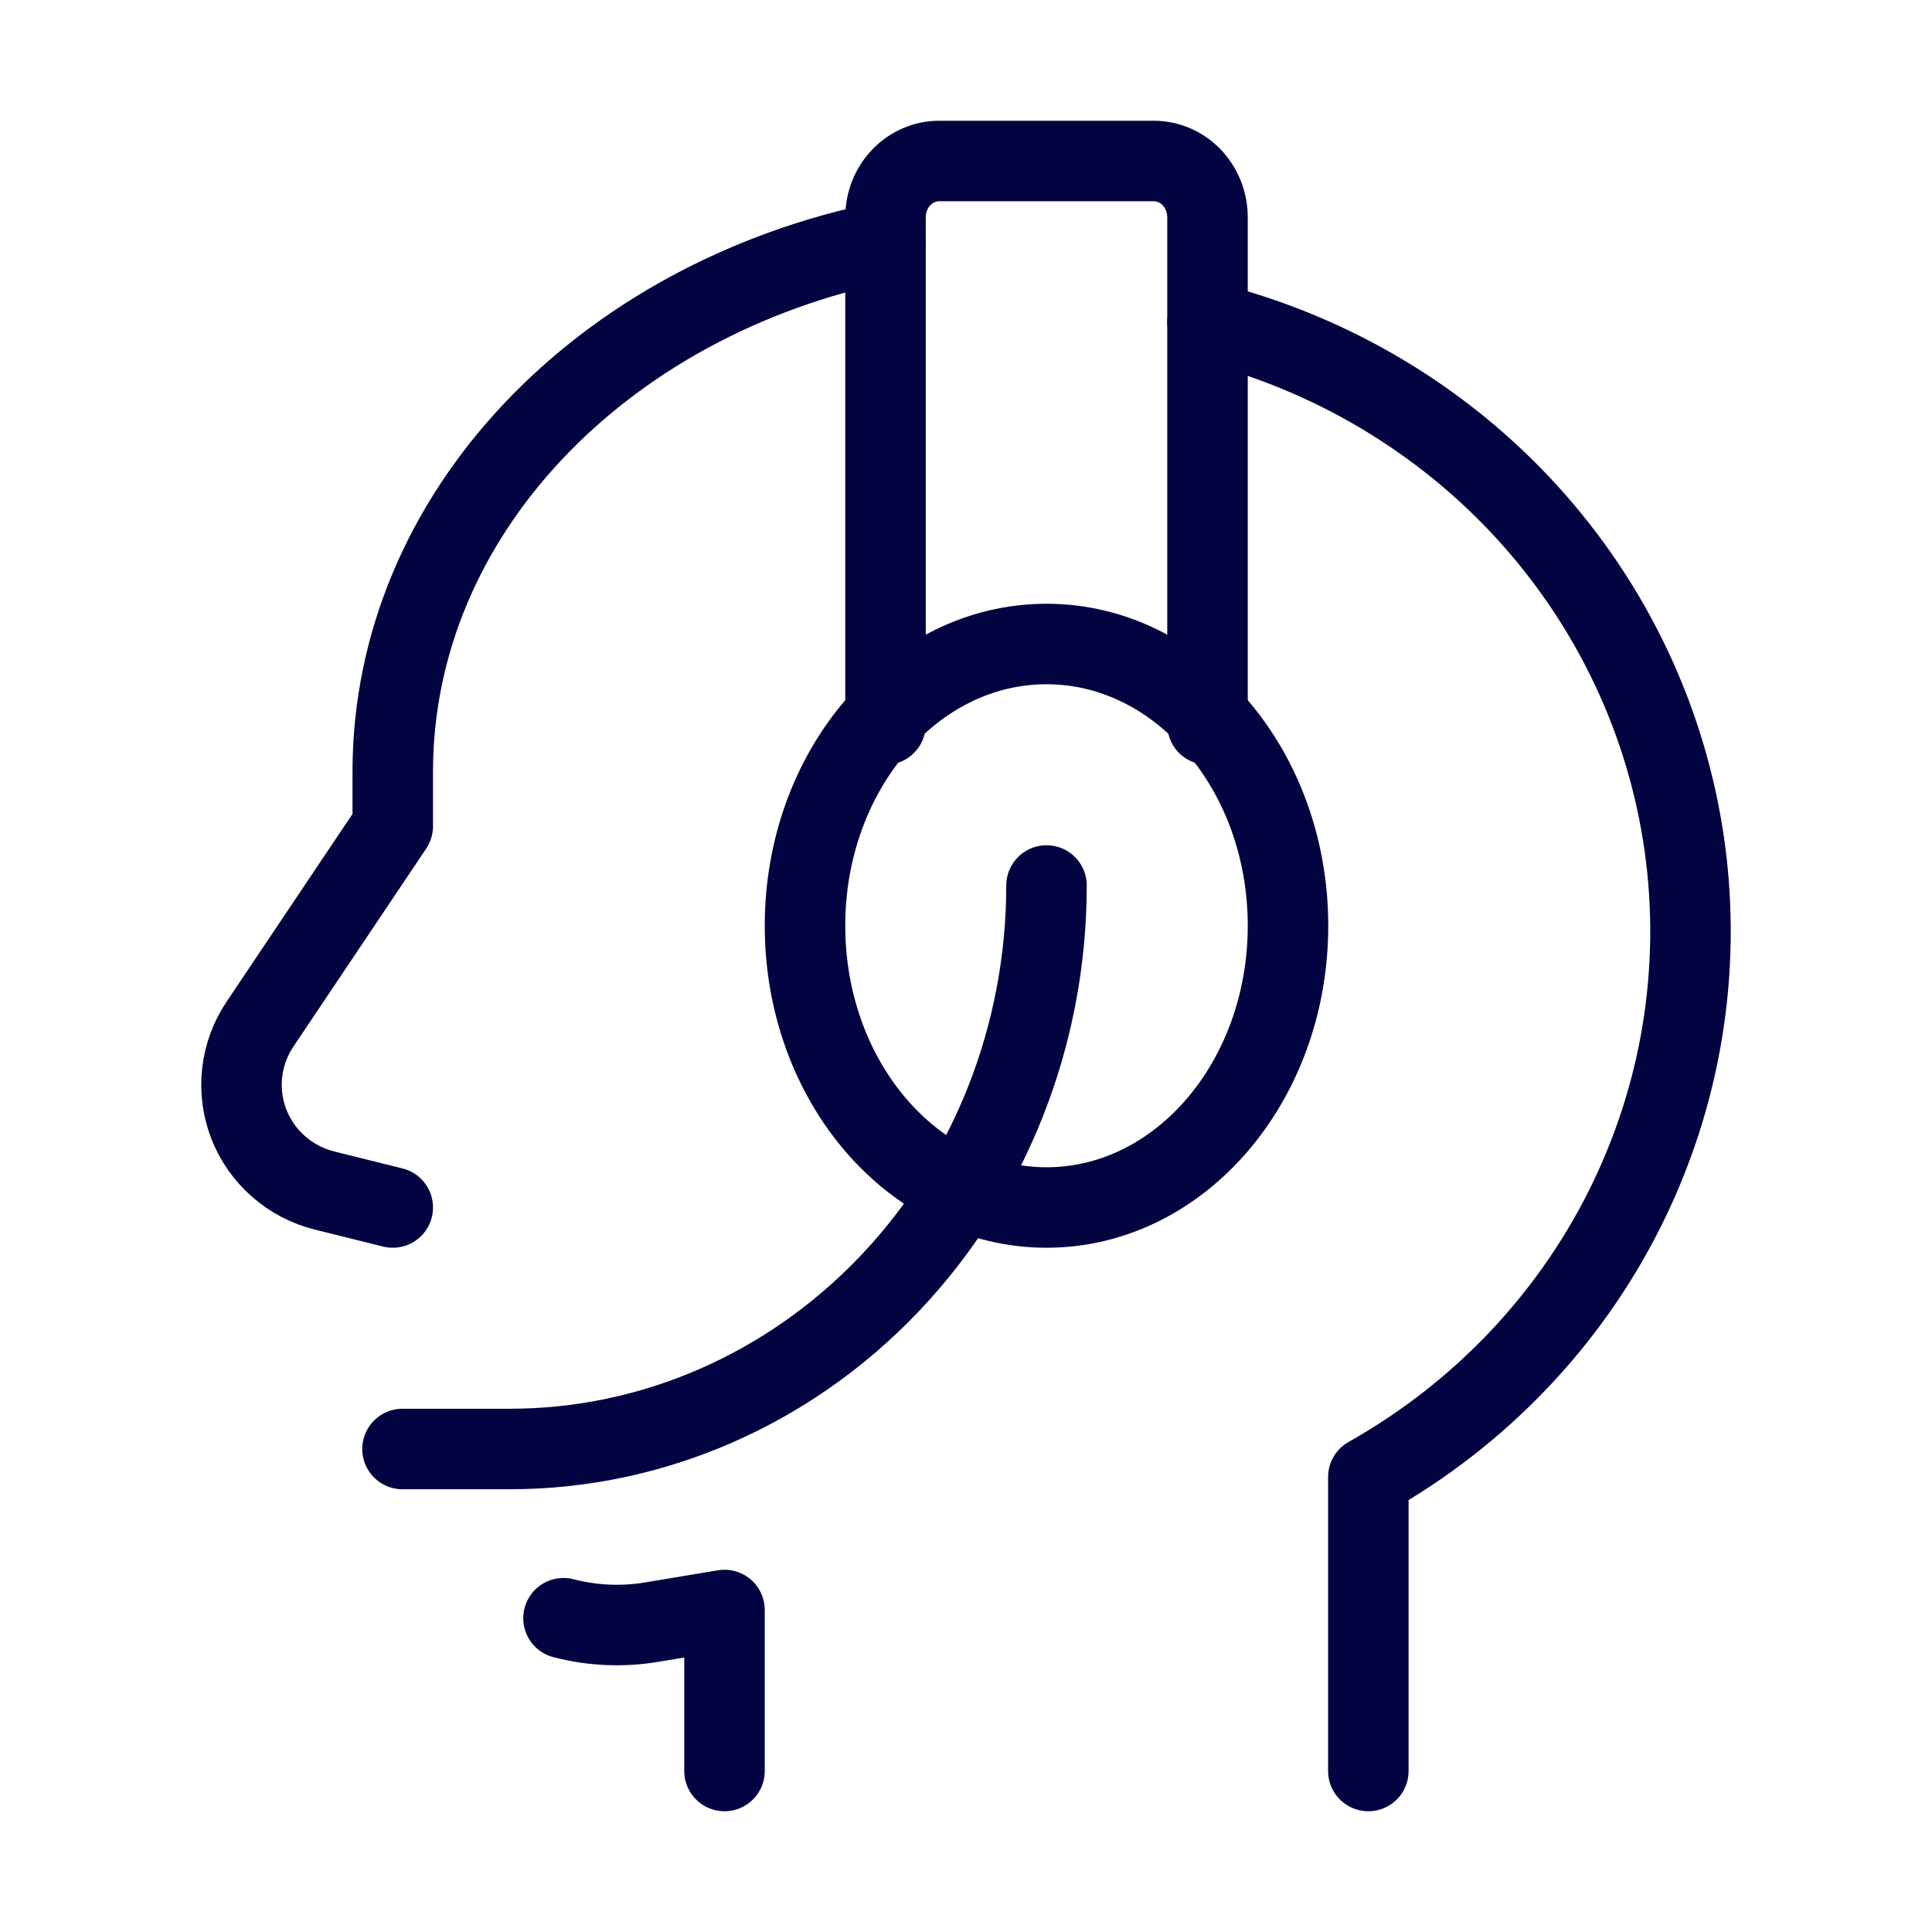 <svg width="24" height="24" viewBox="0 0 24 24" fill="none" xmlns="http://www.w3.org/2000/svg">
<path d="M15 4C16.537 4.386 17.922 5.212 18.978 6.372C20.034 7.533 20.712 8.975 20.927 10.515C21.141 12.056 20.882 13.623 20.182 15.019C19.483 16.414 18.374 17.573 16.998 18.348V22" stroke="#040341" stroke-linecap="round" stroke-linejoin="round"/>
<path d="M13 15C14.657 15 16 13.433 16 11.5C16 9.567 14.657 8 13 8C11.343 8 10 9.567 10 11.5C10 13.433 11.343 15 13 15Z" stroke="#040341" stroke-linecap="round" stroke-linejoin="round"/>
<path d="M11 9V2.7C11 2.514 11.07 2.336 11.195 2.205C11.32 2.074 11.49 2 11.667 2H14.333C14.51 2 14.68 2.074 14.805 2.205C14.93 2.336 15 2.514 15 2.7V9" stroke="#040341" stroke-linecap="round" stroke-linejoin="round"/>
<path d="M4.879 15L4.03 14.789C3.819 14.736 3.623 14.634 3.46 14.49C3.296 14.347 3.17 14.166 3.091 13.964C3.013 13.762 2.984 13.544 3.008 13.328C3.032 13.113 3.107 12.906 3.228 12.725L4.879 10.263V9.586C4.879 6.391 7.48 3.712 11 3" stroke="#040341" stroke-linecap="round" stroke-linejoin="round"/>
<path d="M9 22V20L8.105 20.149C7.738 20.212 7.361 20.196 7 20.102" stroke="#040341" stroke-linecap="round" stroke-linejoin="round"/>
<path d="M13 11C13 12.857 12.298 14.637 11.047 15.95C9.797 17.262 8.101 18 6.333 18H5" stroke="#040341" stroke-linecap="round" stroke-linejoin="round"/>
</svg>
